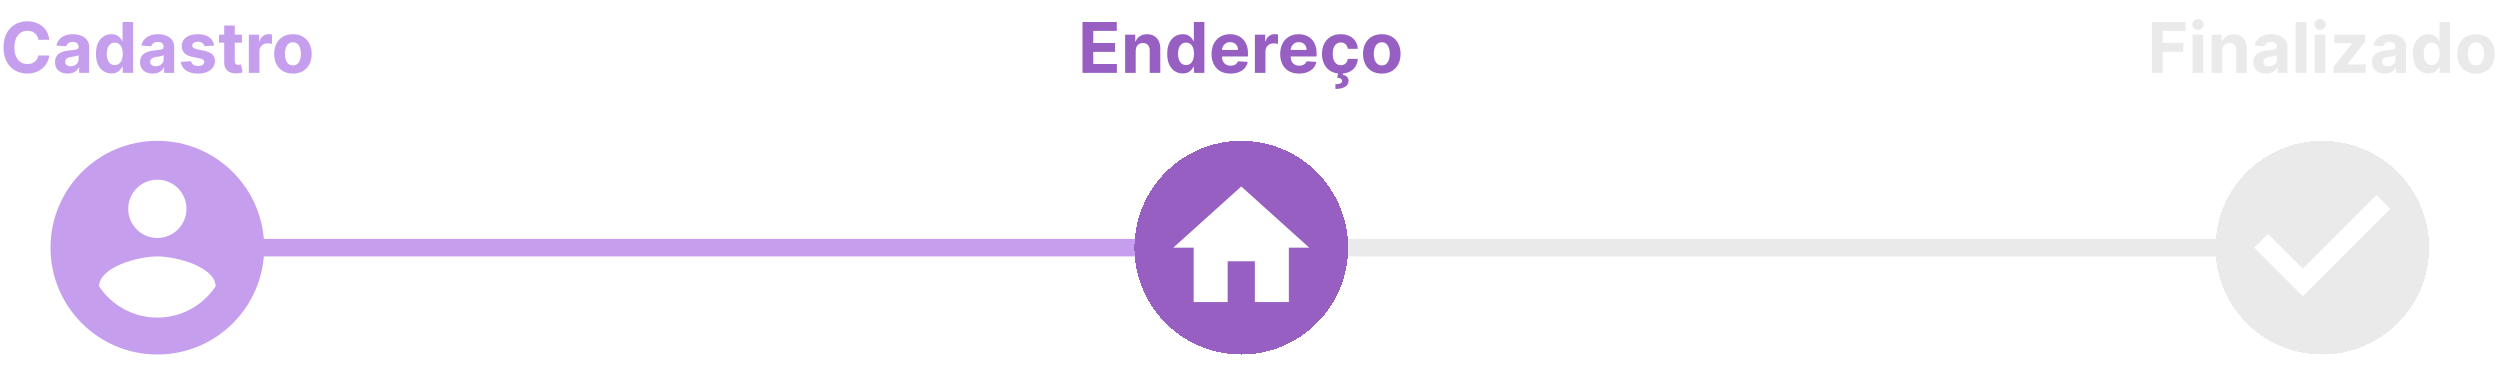 <svg width="858" height="132" viewBox="0 0 858 132" fill="none" xmlns="http://www.w3.org/2000/svg">
<path d="M90 85L390 85" stroke="#C69EEE" stroke-width="6"/>
<path d="M462 85L762 85" stroke="#EAEAEA" stroke-width="6"/>
<path d="M16.918 13.656H13.185C13.117 13.173 12.977 12.744 12.767 12.369C12.557 11.989 12.287 11.665 11.957 11.398C11.628 11.131 11.247 10.926 10.815 10.784C10.389 10.642 9.926 10.571 9.426 10.571C8.523 10.571 7.736 10.796 7.065 11.244C6.395 11.688 5.875 12.335 5.506 13.188C5.136 14.034 4.952 15.062 4.952 16.273C4.952 17.517 5.136 18.562 5.506 19.409C5.881 20.256 6.403 20.895 7.074 21.327C7.744 21.759 8.52 21.974 9.401 21.974C9.895 21.974 10.352 21.909 10.773 21.778C11.199 21.648 11.577 21.457 11.906 21.207C12.236 20.952 12.508 20.642 12.724 20.278C12.946 19.915 13.099 19.5 13.185 19.034L16.918 19.051C16.821 19.852 16.579 20.625 16.193 21.369C15.812 22.108 15.298 22.77 14.651 23.355C14.008 23.935 13.242 24.395 12.349 24.736C11.463 25.071 10.46 25.239 9.341 25.239C7.784 25.239 6.392 24.886 5.165 24.182C3.943 23.477 2.977 22.457 2.267 21.122C1.562 19.787 1.21 18.171 1.21 16.273C1.21 14.369 1.568 12.75 2.284 11.415C3 10.079 3.972 9.062 5.199 8.364C6.426 7.659 7.807 7.307 9.341 7.307C10.352 7.307 11.29 7.449 12.153 7.733C13.023 8.017 13.793 8.432 14.463 8.977C15.133 9.517 15.679 10.179 16.099 10.963C16.526 11.747 16.798 12.645 16.918 13.656ZM23.229 25.247C22.393 25.247 21.649 25.102 20.996 24.812C20.342 24.517 19.825 24.082 19.445 23.509C19.07 22.929 18.882 22.207 18.882 21.344C18.882 20.616 19.016 20.006 19.283 19.511C19.55 19.017 19.913 18.619 20.374 18.318C20.834 18.017 21.357 17.79 21.942 17.636C22.533 17.483 23.152 17.375 23.8 17.312C24.561 17.233 25.175 17.159 25.641 17.091C26.107 17.017 26.445 16.909 26.655 16.767C26.865 16.625 26.97 16.415 26.97 16.136V16.085C26.97 15.546 26.8 15.128 26.459 14.832C26.124 14.537 25.646 14.389 25.027 14.389C24.374 14.389 23.854 14.534 23.467 14.824C23.081 15.108 22.825 15.466 22.7 15.898L19.342 15.625C19.513 14.829 19.848 14.142 20.348 13.562C20.848 12.977 21.493 12.528 22.283 12.216C23.078 11.898 23.999 11.739 25.044 11.739C25.771 11.739 26.467 11.824 27.132 11.994C27.803 12.165 28.396 12.429 28.913 12.787C29.436 13.145 29.848 13.605 30.149 14.168C30.45 14.724 30.601 15.392 30.601 16.171V25H27.158V23.185H27.055C26.845 23.594 26.564 23.954 26.212 24.267C25.859 24.574 25.436 24.815 24.942 24.991C24.447 25.162 23.876 25.247 23.229 25.247ZM24.268 22.741C24.803 22.741 25.274 22.636 25.683 22.426C26.092 22.21 26.413 21.921 26.646 21.557C26.879 21.193 26.996 20.781 26.996 20.321V18.932C26.882 19.006 26.726 19.074 26.527 19.136C26.334 19.193 26.115 19.247 25.871 19.298C25.626 19.344 25.382 19.386 25.138 19.426C24.893 19.46 24.672 19.491 24.473 19.52C24.047 19.582 23.675 19.682 23.357 19.818C23.038 19.954 22.791 20.139 22.615 20.372C22.439 20.599 22.351 20.884 22.351 21.224C22.351 21.719 22.53 22.097 22.888 22.358C23.251 22.614 23.712 22.741 24.268 22.741ZM38.242 25.213C37.247 25.213 36.347 24.957 35.54 24.446C34.739 23.929 34.102 23.171 33.631 22.171C33.165 21.165 32.932 19.932 32.932 18.472C32.932 16.972 33.173 15.724 33.656 14.73C34.139 13.73 34.781 12.983 35.582 12.489C36.389 11.989 37.273 11.739 38.233 11.739C38.966 11.739 39.577 11.864 40.065 12.114C40.56 12.358 40.957 12.665 41.258 13.034C41.565 13.398 41.798 13.756 41.957 14.108H42.068V7.545H45.69V25H42.111V22.903H41.957C41.787 23.267 41.545 23.628 41.233 23.986C40.926 24.338 40.526 24.631 40.031 24.864C39.543 25.097 38.946 25.213 38.242 25.213ZM39.392 22.324C39.977 22.324 40.472 22.165 40.875 21.847C41.284 21.523 41.597 21.071 41.812 20.491C42.034 19.912 42.145 19.233 42.145 18.454C42.145 17.676 42.037 17 41.821 16.426C41.605 15.852 41.293 15.409 40.883 15.097C40.474 14.784 39.977 14.628 39.392 14.628C38.795 14.628 38.293 14.79 37.883 15.114C37.474 15.438 37.165 15.886 36.955 16.46C36.744 17.034 36.639 17.699 36.639 18.454C36.639 19.216 36.744 19.889 36.955 20.474C37.17 21.054 37.48 21.509 37.883 21.838C38.293 22.162 38.795 22.324 39.392 22.324ZM52.408 25.247C51.573 25.247 50.829 25.102 50.175 24.812C49.522 24.517 49.005 24.082 48.624 23.509C48.249 22.929 48.062 22.207 48.062 21.344C48.062 20.616 48.195 20.006 48.462 19.511C48.729 19.017 49.093 18.619 49.553 18.318C50.014 18.017 50.536 17.79 51.121 17.636C51.712 17.483 52.332 17.375 52.979 17.312C53.741 17.233 54.354 17.159 54.82 17.091C55.286 17.017 55.624 16.909 55.834 16.767C56.045 16.625 56.15 16.415 56.15 16.136V16.085C56.15 15.546 55.979 15.128 55.639 14.832C55.303 14.537 54.826 14.389 54.207 14.389C53.553 14.389 53.033 14.534 52.647 14.824C52.261 15.108 52.005 15.466 51.88 15.898L48.522 15.625C48.693 14.829 49.028 14.142 49.528 13.562C50.028 12.977 50.673 12.528 51.462 12.216C52.258 11.898 53.178 11.739 54.224 11.739C54.951 11.739 55.647 11.824 56.312 11.994C56.982 12.165 57.576 12.429 58.093 12.787C58.616 13.145 59.028 13.605 59.329 14.168C59.63 14.724 59.781 15.392 59.781 16.171V25H56.337V23.185H56.235C56.025 23.594 55.744 23.954 55.391 24.267C55.039 24.574 54.616 24.815 54.121 24.991C53.627 25.162 53.056 25.247 52.408 25.247ZM53.448 22.741C53.982 22.741 54.454 22.636 54.863 22.426C55.272 22.21 55.593 21.921 55.826 21.557C56.059 21.193 56.175 20.781 56.175 20.321V18.932C56.062 19.006 55.906 19.074 55.707 19.136C55.514 19.193 55.295 19.247 55.05 19.298C54.806 19.344 54.562 19.386 54.318 19.426C54.073 19.46 53.852 19.491 53.653 19.52C53.227 19.582 52.854 19.682 52.536 19.818C52.218 19.954 51.971 20.139 51.795 20.372C51.619 20.599 51.531 20.884 51.531 21.224C51.531 21.719 51.709 22.097 52.068 22.358C52.431 22.614 52.891 22.741 53.448 22.741ZM73.489 15.642L70.165 15.847C70.109 15.562 69.987 15.307 69.799 15.079C69.612 14.847 69.364 14.662 69.058 14.526C68.756 14.383 68.396 14.312 67.975 14.312C67.413 14.312 66.938 14.432 66.552 14.671C66.165 14.903 65.972 15.216 65.972 15.608C65.972 15.921 66.097 16.185 66.347 16.401C66.597 16.616 67.026 16.79 67.634 16.921L70.004 17.398C71.276 17.659 72.225 18.079 72.85 18.659C73.475 19.239 73.788 20 73.788 20.943C73.788 21.801 73.535 22.554 73.029 23.202C72.529 23.849 71.842 24.355 70.967 24.719C70.097 25.077 69.094 25.256 67.958 25.256C66.225 25.256 64.844 24.895 63.816 24.173C62.793 23.446 62.194 22.457 62.018 21.207L65.589 21.02C65.697 21.548 65.958 21.952 66.373 22.23C66.788 22.503 67.319 22.639 67.967 22.639C68.603 22.639 69.114 22.517 69.501 22.273C69.893 22.023 70.092 21.702 70.097 21.31C70.092 20.98 69.952 20.71 69.68 20.5C69.407 20.284 68.987 20.119 68.418 20.006L66.151 19.554C64.873 19.298 63.921 18.855 63.296 18.224C62.677 17.594 62.367 16.79 62.367 15.812C62.367 14.972 62.594 14.247 63.049 13.639C63.509 13.031 64.154 12.562 64.984 12.233C65.819 11.903 66.796 11.739 67.915 11.739C69.569 11.739 70.87 12.088 71.819 12.787C72.773 13.486 73.33 14.438 73.489 15.642ZM83.037 11.909V14.636H75.153V11.909H83.037ZM76.943 8.773H80.574V20.977C80.574 21.312 80.625 21.574 80.727 21.761C80.829 21.943 80.972 22.071 81.153 22.145C81.341 22.219 81.557 22.256 81.801 22.256C81.972 22.256 82.142 22.241 82.312 22.213C82.483 22.179 82.614 22.153 82.704 22.136L83.276 24.838C83.094 24.895 82.838 24.96 82.508 25.034C82.179 25.114 81.778 25.162 81.307 25.179C80.432 25.213 79.665 25.097 79.006 24.829C78.352 24.562 77.844 24.148 77.48 23.585C77.117 23.023 76.938 22.312 76.943 21.454V8.773ZM85.402 25V11.909H88.922V14.193H89.058C89.297 13.381 89.697 12.767 90.26 12.352C90.822 11.932 91.47 11.722 92.203 11.722C92.385 11.722 92.581 11.733 92.791 11.756C93.001 11.778 93.186 11.81 93.345 11.849V15.071C93.175 15.02 92.939 14.974 92.638 14.935C92.337 14.895 92.061 14.875 91.811 14.875C91.277 14.875 90.8 14.992 90.379 15.224C89.965 15.452 89.635 15.77 89.391 16.179C89.152 16.588 89.033 17.06 89.033 17.594V25H85.402ZM100.528 25.256C99.204 25.256 98.059 24.974 97.093 24.412C96.133 23.844 95.391 23.054 94.869 22.043C94.346 21.026 94.085 19.847 94.085 18.506C94.085 17.153 94.346 15.972 94.869 14.96C95.391 13.943 96.133 13.153 97.093 12.591C98.059 12.023 99.204 11.739 100.528 11.739C101.852 11.739 102.994 12.023 103.954 12.591C104.92 13.153 105.664 13.943 106.187 14.96C106.71 15.972 106.971 17.153 106.971 18.506C106.971 19.847 106.71 21.026 106.187 22.043C105.664 23.054 104.92 23.844 103.954 24.412C102.994 24.974 101.852 25.256 100.528 25.256ZM100.545 22.443C101.147 22.443 101.65 22.273 102.053 21.932C102.457 21.585 102.761 21.114 102.965 20.517C103.175 19.921 103.281 19.241 103.281 18.48C103.281 17.719 103.175 17.04 102.965 16.443C102.761 15.847 102.457 15.375 102.053 15.028C101.65 14.682 101.147 14.508 100.545 14.508C99.937 14.508 99.425 14.682 99.011 15.028C98.602 15.375 98.292 15.847 98.082 16.443C97.877 17.04 97.775 17.719 97.775 18.48C97.775 19.241 97.877 19.921 98.082 20.517C98.292 21.114 98.602 21.585 99.011 21.932C99.425 22.273 99.937 22.443 100.545 22.443Z" fill="#C69EEE"/>
<circle cx="54" cy="85" r="34.667" stroke="#C69EEE" stroke-width="4"/>
<path d="M54 51.667C35.6 51.667 20.666 66.6 20.666 85C20.666 103.4 35.6 118.334 54 118.334C72.4 118.334 87.333 103.4 87.333 85C87.333 66.6 72.4 51.667 54 51.667ZM54 61.667C59.533 61.667 64 66.134 64 71.667C64 77.2 59.533 81.667 54 81.667C48.467 81.667 44 77.2 44 71.667C44 66.134 48.467 61.667 54 61.667ZM54 109C45.666 109 38.3 104.734 34 98.267C34.1 91.634 47.333 88 54 88C60.633 88 73.9 91.634 74 98.267C69.7 104.734 62.333 109 54 109Z" fill="#C69EEE"/>
<path d="M371.517 25V7.545H383.278V10.588H375.207V14.747H382.673V17.79H375.207V21.957H383.312V25H371.517ZM389.775 17.432V25H386.144V11.909H389.604V14.219H389.758C390.048 13.457 390.533 12.855 391.215 12.412C391.897 11.963 392.724 11.739 393.695 11.739C394.604 11.739 395.397 11.938 396.073 12.335C396.749 12.733 397.275 13.301 397.65 14.04C398.025 14.773 398.212 15.648 398.212 16.665V25H394.582V17.312C394.587 16.511 394.383 15.886 393.968 15.438C393.553 14.983 392.982 14.756 392.255 14.756C391.766 14.756 391.335 14.861 390.96 15.071C390.59 15.281 390.3 15.588 390.09 15.992C389.886 16.389 389.781 16.869 389.775 17.432ZM405.898 25.213C404.903 25.213 404.003 24.957 403.196 24.446C402.395 23.929 401.759 23.171 401.287 22.171C400.821 21.165 400.588 19.932 400.588 18.472C400.588 16.972 400.83 15.724 401.312 14.73C401.795 13.73 402.438 12.983 403.239 12.489C404.045 11.989 404.929 11.739 405.889 11.739C406.622 11.739 407.233 11.864 407.722 12.114C408.216 12.358 408.614 12.665 408.915 13.034C409.222 13.398 409.455 13.756 409.614 14.108H409.724V7.545H413.347V25H409.767V22.903H409.614C409.443 23.267 409.202 23.628 408.889 23.986C408.582 24.338 408.182 24.631 407.688 24.864C407.199 25.097 406.602 25.213 405.898 25.213ZM407.048 22.324C407.634 22.324 408.128 22.165 408.531 21.847C408.94 21.523 409.253 21.071 409.469 20.491C409.69 19.912 409.801 19.233 409.801 18.454C409.801 17.676 409.693 17 409.477 16.426C409.261 15.852 408.949 15.409 408.54 15.097C408.131 14.784 407.634 14.628 407.048 14.628C406.452 14.628 405.949 14.79 405.54 15.114C405.131 15.438 404.821 15.886 404.611 16.46C404.401 17.034 404.295 17.699 404.295 18.454C404.295 19.216 404.401 19.889 404.611 20.474C404.827 21.054 405.136 21.509 405.54 21.838C405.949 22.162 406.452 22.324 407.048 22.324ZM422.298 25.256C420.951 25.256 419.792 24.983 418.82 24.438C417.854 23.886 417.11 23.108 416.587 22.102C416.065 21.091 415.803 19.895 415.803 18.514C415.803 17.168 416.065 15.986 416.587 14.969C417.11 13.952 417.846 13.159 418.795 12.591C419.749 12.023 420.869 11.739 422.153 11.739C423.016 11.739 423.82 11.878 424.565 12.156C425.315 12.429 425.968 12.841 426.525 13.392C427.087 13.943 427.525 14.636 427.837 15.472C428.15 16.301 428.306 17.273 428.306 18.386V19.384H417.252V17.134H424.888C424.888 16.611 424.775 16.148 424.548 15.744C424.32 15.341 424.005 15.026 423.602 14.798C423.204 14.565 422.741 14.449 422.212 14.449C421.661 14.449 421.173 14.577 420.746 14.832C420.326 15.082 419.996 15.421 419.758 15.847C419.519 16.267 419.397 16.736 419.391 17.253V19.392C419.391 20.04 419.511 20.599 419.749 21.071C419.994 21.543 420.337 21.906 420.781 22.162C421.224 22.418 421.749 22.546 422.357 22.546C422.761 22.546 423.13 22.489 423.465 22.375C423.8 22.261 424.087 22.091 424.326 21.864C424.565 21.636 424.746 21.358 424.871 21.028L428.229 21.25C428.059 22.057 427.71 22.761 427.181 23.364C426.658 23.96 425.982 24.426 425.153 24.761C424.329 25.091 423.377 25.256 422.298 25.256ZM430.675 25V11.909H434.195V14.193H434.332C434.57 13.381 434.971 12.767 435.533 12.352C436.096 11.932 436.744 11.722 437.477 11.722C437.658 11.722 437.854 11.733 438.065 11.756C438.275 11.778 438.46 11.81 438.619 11.849V15.071C438.448 15.02 438.212 14.974 437.911 14.935C437.61 14.895 437.335 14.875 437.085 14.875C436.55 14.875 436.073 14.992 435.653 15.224C435.238 15.452 434.908 15.77 434.664 16.179C434.425 16.588 434.306 17.06 434.306 17.594V25H430.675ZM445.852 25.256C444.506 25.256 443.347 24.983 442.375 24.438C441.409 23.886 440.665 23.108 440.142 22.102C439.619 21.091 439.358 19.895 439.358 18.514C439.358 17.168 439.619 15.986 440.142 14.969C440.665 13.952 441.401 13.159 442.349 12.591C443.304 12.023 444.423 11.739 445.707 11.739C446.571 11.739 447.375 11.878 448.119 12.156C448.869 12.429 449.523 12.841 450.08 13.392C450.642 13.943 451.08 14.636 451.392 15.472C451.705 16.301 451.861 17.273 451.861 18.386V19.384H440.807V17.134H448.443C448.443 16.611 448.33 16.148 448.102 15.744C447.875 15.341 447.56 15.026 447.156 14.798C446.759 14.565 446.295 14.449 445.767 14.449C445.216 14.449 444.727 14.577 444.301 14.832C443.881 15.082 443.551 15.421 443.312 15.847C443.074 16.267 442.952 16.736 442.946 17.253V19.392C442.946 20.04 443.065 20.599 443.304 21.071C443.548 21.543 443.892 21.906 444.335 22.162C444.778 22.418 445.304 22.546 445.912 22.546C446.315 22.546 446.685 22.489 447.02 22.375C447.355 22.261 447.642 22.091 447.881 21.864C448.119 21.636 448.301 21.358 448.426 21.028L451.784 21.25C451.614 22.057 451.264 22.761 450.736 23.364C450.213 23.96 449.537 24.426 448.707 24.761C447.884 25.091 446.932 25.256 445.852 25.256ZM460.145 25.256C458.804 25.256 457.651 24.972 456.685 24.403C455.724 23.829 454.986 23.034 454.469 22.017C453.957 21 453.702 19.829 453.702 18.506C453.702 17.165 453.96 15.989 454.477 14.977C455 13.96 455.741 13.168 456.702 12.599C457.662 12.026 458.804 11.739 460.128 11.739C461.27 11.739 462.27 11.946 463.128 12.361C463.986 12.776 464.665 13.358 465.165 14.108C465.665 14.858 465.94 15.739 465.991 16.75H462.565C462.469 16.097 462.213 15.571 461.798 15.173C461.389 14.77 460.852 14.568 460.188 14.568C459.625 14.568 459.134 14.722 458.713 15.028C458.298 15.329 457.974 15.77 457.741 16.349C457.509 16.929 457.392 17.631 457.392 18.454C457.392 19.29 457.506 20 457.733 20.585C457.966 21.171 458.293 21.616 458.713 21.923C459.134 22.23 459.625 22.384 460.188 22.384C460.602 22.384 460.974 22.298 461.304 22.128C461.639 21.957 461.915 21.71 462.131 21.386C462.352 21.057 462.497 20.662 462.565 20.202H465.991C465.935 21.202 465.662 22.082 465.173 22.844C464.69 23.599 464.023 24.19 463.17 24.616C462.318 25.043 461.31 25.256 460.145 25.256ZM459.293 24.932H460.963L460.827 25.673C461.412 25.764 461.889 25.983 462.259 26.329C462.634 26.676 462.824 27.148 462.83 27.744C462.835 28.591 462.443 29.264 461.653 29.764C460.864 30.27 459.756 30.523 458.33 30.523L458.295 28.903C459.011 28.903 459.571 28.815 459.974 28.639C460.384 28.469 460.597 28.202 460.614 27.838C460.625 27.491 460.491 27.227 460.213 27.046C459.935 26.864 459.5 26.736 458.909 26.662L459.293 24.932ZM474.231 25.256C472.907 25.256 471.762 24.974 470.796 24.412C469.836 23.844 469.094 23.054 468.572 22.043C468.049 21.026 467.788 19.847 467.788 18.506C467.788 17.153 468.049 15.972 468.572 14.96C469.094 13.943 469.836 13.153 470.796 12.591C471.762 12.023 472.907 11.739 474.231 11.739C475.555 11.739 476.697 12.023 477.657 12.591C478.623 13.153 479.367 13.943 479.89 14.96C480.413 15.972 480.674 17.153 480.674 18.506C480.674 19.847 480.413 21.026 479.89 22.043C479.367 23.054 478.623 23.844 477.657 24.412C476.697 24.974 475.555 25.256 474.231 25.256ZM474.248 22.443C474.85 22.443 475.353 22.273 475.756 21.932C476.16 21.585 476.464 21.114 476.668 20.517C476.879 19.921 476.984 19.241 476.984 18.48C476.984 17.719 476.879 17.04 476.668 16.443C476.464 15.847 476.16 15.375 475.756 15.028C475.353 14.682 474.85 14.508 474.248 14.508C473.64 14.508 473.129 14.682 472.714 15.028C472.305 15.375 471.995 15.847 471.785 16.443C471.58 17.04 471.478 17.719 471.478 18.48C471.478 19.241 471.58 19.921 471.785 20.517C471.995 21.114 472.305 21.585 472.714 21.932C473.129 22.273 473.64 22.443 474.248 22.443Z" fill="#965FC1"/>
<g filter="url(#filter0_d_333_10357)">
<circle cx="426" cy="85" r="34.667" stroke="#965FC1" stroke-width="4" shape-rendering="crispEdges"/>
</g>
<path fill-rule="evenodd" clip-rule="evenodd" d="M426 118.334C444.409 118.334 459.333 103.41 459.333 85C459.333 66.591 444.409 51.667 426 51.667C407.59 51.667 392.667 66.591 392.667 85C392.667 103.41 407.59 118.334 426 118.334ZM421.333 89.667V103.667H409.667V85H402.667L426 64L449.333 85H442.333V103.667H430.667V89.667H421.333Z" fill="#965FC1"/>
<path d="M738.517 25V7.545H750.074V10.588H742.207V14.747H749.307V17.79H742.207V25H738.517ZM752.488 25V11.909H756.119V25H752.488ZM754.312 10.222C753.772 10.222 753.309 10.043 752.923 9.685C752.542 9.321 752.352 8.886 752.352 8.381C752.352 7.881 752.542 7.452 752.923 7.094C753.309 6.73 753.772 6.548 754.312 6.548C754.852 6.548 755.312 6.73 755.692 7.094C756.079 7.452 756.272 7.881 756.272 8.381C756.272 8.886 756.079 9.321 755.692 9.685C755.312 10.043 754.852 10.222 754.312 10.222ZM762.658 17.432V25H759.027V11.909H762.487V14.219H762.641C762.93 13.457 763.416 12.855 764.098 12.412C764.78 11.963 765.607 11.739 766.578 11.739C767.487 11.739 768.28 11.938 768.956 12.335C769.632 12.733 770.158 13.301 770.533 14.04C770.908 14.773 771.095 15.648 771.095 16.665V25H767.464V17.312C767.47 16.511 767.266 15.886 766.851 15.438C766.436 14.983 765.865 14.756 765.138 14.756C764.649 14.756 764.217 14.861 763.842 15.071C763.473 15.281 763.183 15.588 762.973 15.992C762.768 16.389 762.663 16.869 762.658 17.432ZM777.69 25.247C776.854 25.247 776.11 25.102 775.457 24.812C774.803 24.517 774.286 24.082 773.906 23.509C773.531 22.929 773.343 22.207 773.343 21.344C773.343 20.616 773.477 20.006 773.744 19.511C774.011 19.017 774.374 18.619 774.835 18.318C775.295 18.017 775.817 17.79 776.403 17.636C776.994 17.483 777.613 17.375 778.261 17.312C779.022 17.233 779.636 17.159 780.102 17.091C780.567 17.017 780.906 16.909 781.116 16.767C781.326 16.625 781.431 16.415 781.431 16.136V16.085C781.431 15.546 781.261 15.128 780.92 14.832C780.585 14.537 780.107 14.389 779.488 14.389C778.835 14.389 778.315 14.534 777.928 14.824C777.542 15.108 777.286 15.466 777.161 15.898L773.803 15.625C773.974 14.829 774.309 14.142 774.809 13.562C775.309 12.977 775.954 12.528 776.744 12.216C777.539 11.898 778.46 11.739 779.505 11.739C780.232 11.739 780.928 11.824 781.593 11.994C782.263 12.165 782.857 12.429 783.374 12.787C783.897 13.145 784.309 13.605 784.61 14.168C784.911 14.724 785.062 15.392 785.062 16.171V25H781.619V23.185H781.516C781.306 23.594 781.025 23.954 780.673 24.267C780.32 24.574 779.897 24.815 779.403 24.991C778.908 25.162 778.337 25.247 777.69 25.247ZM778.729 22.741C779.263 22.741 779.735 22.636 780.144 22.426C780.553 22.21 780.874 21.921 781.107 21.557C781.34 21.193 781.457 20.781 781.457 20.321V18.932C781.343 19.006 781.187 19.074 780.988 19.136C780.795 19.193 780.576 19.247 780.332 19.298C780.087 19.344 779.843 19.386 779.599 19.426C779.354 19.46 779.133 19.491 778.934 19.52C778.508 19.582 778.136 19.682 777.817 19.818C777.499 19.954 777.252 20.139 777.076 20.372C776.9 20.599 776.812 20.884 776.812 21.224C776.812 21.719 776.991 22.097 777.349 22.358C777.712 22.614 778.173 22.741 778.729 22.741ZM791.509 7.545V25H787.879V7.545H791.509ZM794.418 25V11.909H798.048V25H794.418ZM796.241 10.222C795.702 10.222 795.239 10.043 794.852 9.685C794.472 9.321 794.281 8.886 794.281 8.381C794.281 7.881 794.472 7.452 794.852 7.094C795.239 6.73 795.702 6.548 796.241 6.548C796.781 6.548 797.241 6.73 797.622 7.094C798.009 7.452 798.202 7.881 798.202 8.381C798.202 8.886 798.009 9.321 797.622 9.685C797.241 10.043 796.781 10.222 796.241 10.222ZM800.888 25V22.835L807.298 14.901V14.807H801.11V11.909H811.67V14.27L805.653 22.009V22.102H811.891V25H800.888ZM818.401 25.247C817.565 25.247 816.821 25.102 816.168 24.812C815.514 24.517 814.997 24.082 814.616 23.509C814.241 22.929 814.054 22.207 814.054 21.344C814.054 20.616 814.188 20.006 814.455 19.511C814.722 19.017 815.085 18.619 815.545 18.318C816.006 18.017 816.528 17.79 817.114 17.636C817.705 17.483 818.324 17.375 818.972 17.312C819.733 17.233 820.347 17.159 820.812 17.091C821.278 17.017 821.616 16.909 821.827 16.767C822.037 16.625 822.142 16.415 822.142 16.136V16.085C822.142 15.546 821.972 15.128 821.631 14.832C821.295 14.537 820.818 14.389 820.199 14.389C819.545 14.389 819.026 14.534 818.639 14.824C818.253 15.108 817.997 15.466 817.872 15.898L814.514 15.625C814.685 14.829 815.02 14.142 815.52 13.562C816.02 12.977 816.665 12.528 817.455 12.216C818.25 11.898 819.17 11.739 820.216 11.739C820.943 11.739 821.639 11.824 822.304 11.994C822.974 12.165 823.568 12.429 824.085 12.787C824.608 13.145 825.02 13.605 825.321 14.168C825.622 14.724 825.773 15.392 825.773 16.171V25H822.33V23.185H822.227C822.017 23.594 821.736 23.954 821.384 24.267C821.031 24.574 820.608 24.815 820.114 24.991C819.619 25.162 819.048 25.247 818.401 25.247ZM819.44 22.741C819.974 22.741 820.446 22.636 820.855 22.426C821.264 22.21 821.585 21.921 821.818 21.557C822.051 21.193 822.168 20.781 822.168 20.321V18.932C822.054 19.006 821.898 19.074 821.699 19.136C821.506 19.193 821.287 19.247 821.043 19.298C820.798 19.344 820.554 19.386 820.31 19.426C820.065 19.46 819.844 19.491 819.645 19.52C819.219 19.582 818.847 19.682 818.528 19.818C818.21 19.954 817.963 20.139 817.787 20.372C817.611 20.599 817.523 20.884 817.523 21.224C817.523 21.719 817.702 22.097 818.06 22.358C818.423 22.614 818.884 22.741 819.44 22.741ZM833.413 25.213C832.419 25.213 831.518 24.957 830.712 24.446C829.911 23.929 829.274 23.171 828.803 22.171C828.337 21.165 828.104 19.932 828.104 18.472C828.104 16.972 828.345 15.724 828.828 14.73C829.311 13.73 829.953 12.983 830.754 12.489C831.561 11.989 832.445 11.739 833.405 11.739C834.138 11.739 834.749 11.864 835.237 12.114C835.732 12.358 836.129 12.665 836.43 13.034C836.737 13.398 836.97 13.756 837.129 14.108H837.24V7.545H840.862V25H837.283V22.903H837.129C836.959 23.267 836.717 23.628 836.405 23.986C836.098 24.338 835.697 24.631 835.203 24.864C834.714 25.097 834.118 25.213 833.413 25.213ZM834.564 22.324C835.149 22.324 835.643 22.165 836.047 21.847C836.456 21.523 836.768 21.071 836.984 20.491C837.206 19.912 837.317 19.233 837.317 18.454C837.317 17.676 837.209 17 836.993 16.426C836.777 15.852 836.464 15.409 836.055 15.097C835.646 14.784 835.149 14.628 834.564 14.628C833.967 14.628 833.464 14.79 833.055 15.114C832.646 15.438 832.337 15.886 832.126 16.46C831.916 17.034 831.811 17.699 831.811 18.454C831.811 19.216 831.916 19.889 832.126 20.474C832.342 21.054 832.652 21.509 833.055 21.838C833.464 22.162 833.967 22.324 834.564 22.324ZM849.762 25.256C848.438 25.256 847.293 24.974 846.327 24.412C845.367 23.844 844.626 23.054 844.103 22.043C843.58 21.026 843.319 19.847 843.319 18.506C843.319 17.153 843.58 15.972 844.103 14.96C844.626 13.943 845.367 13.153 846.327 12.591C847.293 12.023 848.438 11.739 849.762 11.739C851.086 11.739 852.228 12.023 853.188 12.591C854.154 13.153 854.898 13.943 855.421 14.96C855.944 15.972 856.205 17.153 856.205 18.506C856.205 19.847 855.944 21.026 855.421 22.043C854.898 23.054 854.154 23.844 853.188 24.412C852.228 24.974 851.086 25.256 849.762 25.256ZM849.779 22.443C850.381 22.443 850.884 22.273 851.288 21.932C851.691 21.585 851.995 21.114 852.2 20.517C852.41 19.921 852.515 19.241 852.515 18.48C852.515 17.719 852.41 17.04 852.2 16.443C851.995 15.847 851.691 15.375 851.288 15.028C850.884 14.682 850.381 14.508 849.779 14.508C849.171 14.508 848.66 14.682 848.245 15.028C847.836 15.375 847.526 15.847 847.316 16.443C847.112 17.04 847.009 17.719 847.009 18.48C847.009 19.241 847.112 19.921 847.316 20.517C847.526 21.114 847.836 21.585 848.245 21.932C848.66 22.273 849.171 22.443 849.779 22.443Z" fill="#EAEAEA"/>
<g filter="url(#filter1_d_333_10357)">
<circle cx="797" cy="85" r="34.667" stroke="#EAEAEA" stroke-width="4" shape-rendering="crispEdges"/>
</g>
<path d="M797 51.667C778.6 51.667 763.667 66.6 763.667 85C763.667 103.4 778.6 118.334 797 118.334C815.4 118.334 830.333 103.4 830.333 85C830.333 66.6 815.4 51.667 797 51.667ZM790.333 101.667L773.667 85L778.367 80.3L790.333 92.234L815.633 66.934L820.333 71.667L790.333 101.667Z" fill="#EAEAEA"/>
<defs>
<filter id="filter0_d_333_10357" x="379.333" y="38.333" width="93.334" height="93.333" filterUnits="userSpaceOnUse" color-interpolation-filters="sRGB">
<feFlood flood-opacity="0" result="BackgroundImageFix"/>
<feColorMatrix in="SourceAlpha" type="matrix" values="0 0 0 0 0 0 0 0 0 0 0 0 0 0 0 0 0 0 127 0" result="hardAlpha"/>
<feOffset/>
<feGaussianBlur stdDeviation="5"/>
<feComposite in2="hardAlpha" operator="out"/>
<feColorMatrix type="matrix" values="0 0 0 0 0.849 0 0 0 0 0.737 0 0 0 0 0.902 0 0 0 1 0"/>
<feBlend mode="normal" in2="BackgroundImageFix" result="effect1_dropShadow_333_10357"/>
<feBlend mode="normal" in="SourceGraphic" in2="effect1_dropShadow_333_10357" result="shape"/>
</filter>
<filter id="filter1_d_333_10357" x="755.333" y="43.333" width="83.334" height="83.333" filterUnits="userSpaceOnUse" color-interpolation-filters="sRGB">
<feFlood flood-opacity="0" result="BackgroundImageFix"/>
<feColorMatrix in="SourceAlpha" type="matrix" values="0 0 0 0 0 0 0 0 0 0 0 0 0 0 0 0 0 0 127 0" result="hardAlpha"/>
<feOffset/>
<feGaussianBlur stdDeviation="2.5"/>
<feComposite in2="hardAlpha" operator="out"/>
<feColorMatrix type="matrix" values="0 0 0 0 0 0 0 0 0 0 0 0 0 0 0 0 0 0 0.3 0"/>
<feBlend mode="normal" in2="BackgroundImageFix" result="effect1_dropShadow_333_10357"/>
<feBlend mode="normal" in="SourceGraphic" in2="effect1_dropShadow_333_10357" result="shape"/>
</filter>
</defs>
</svg>
